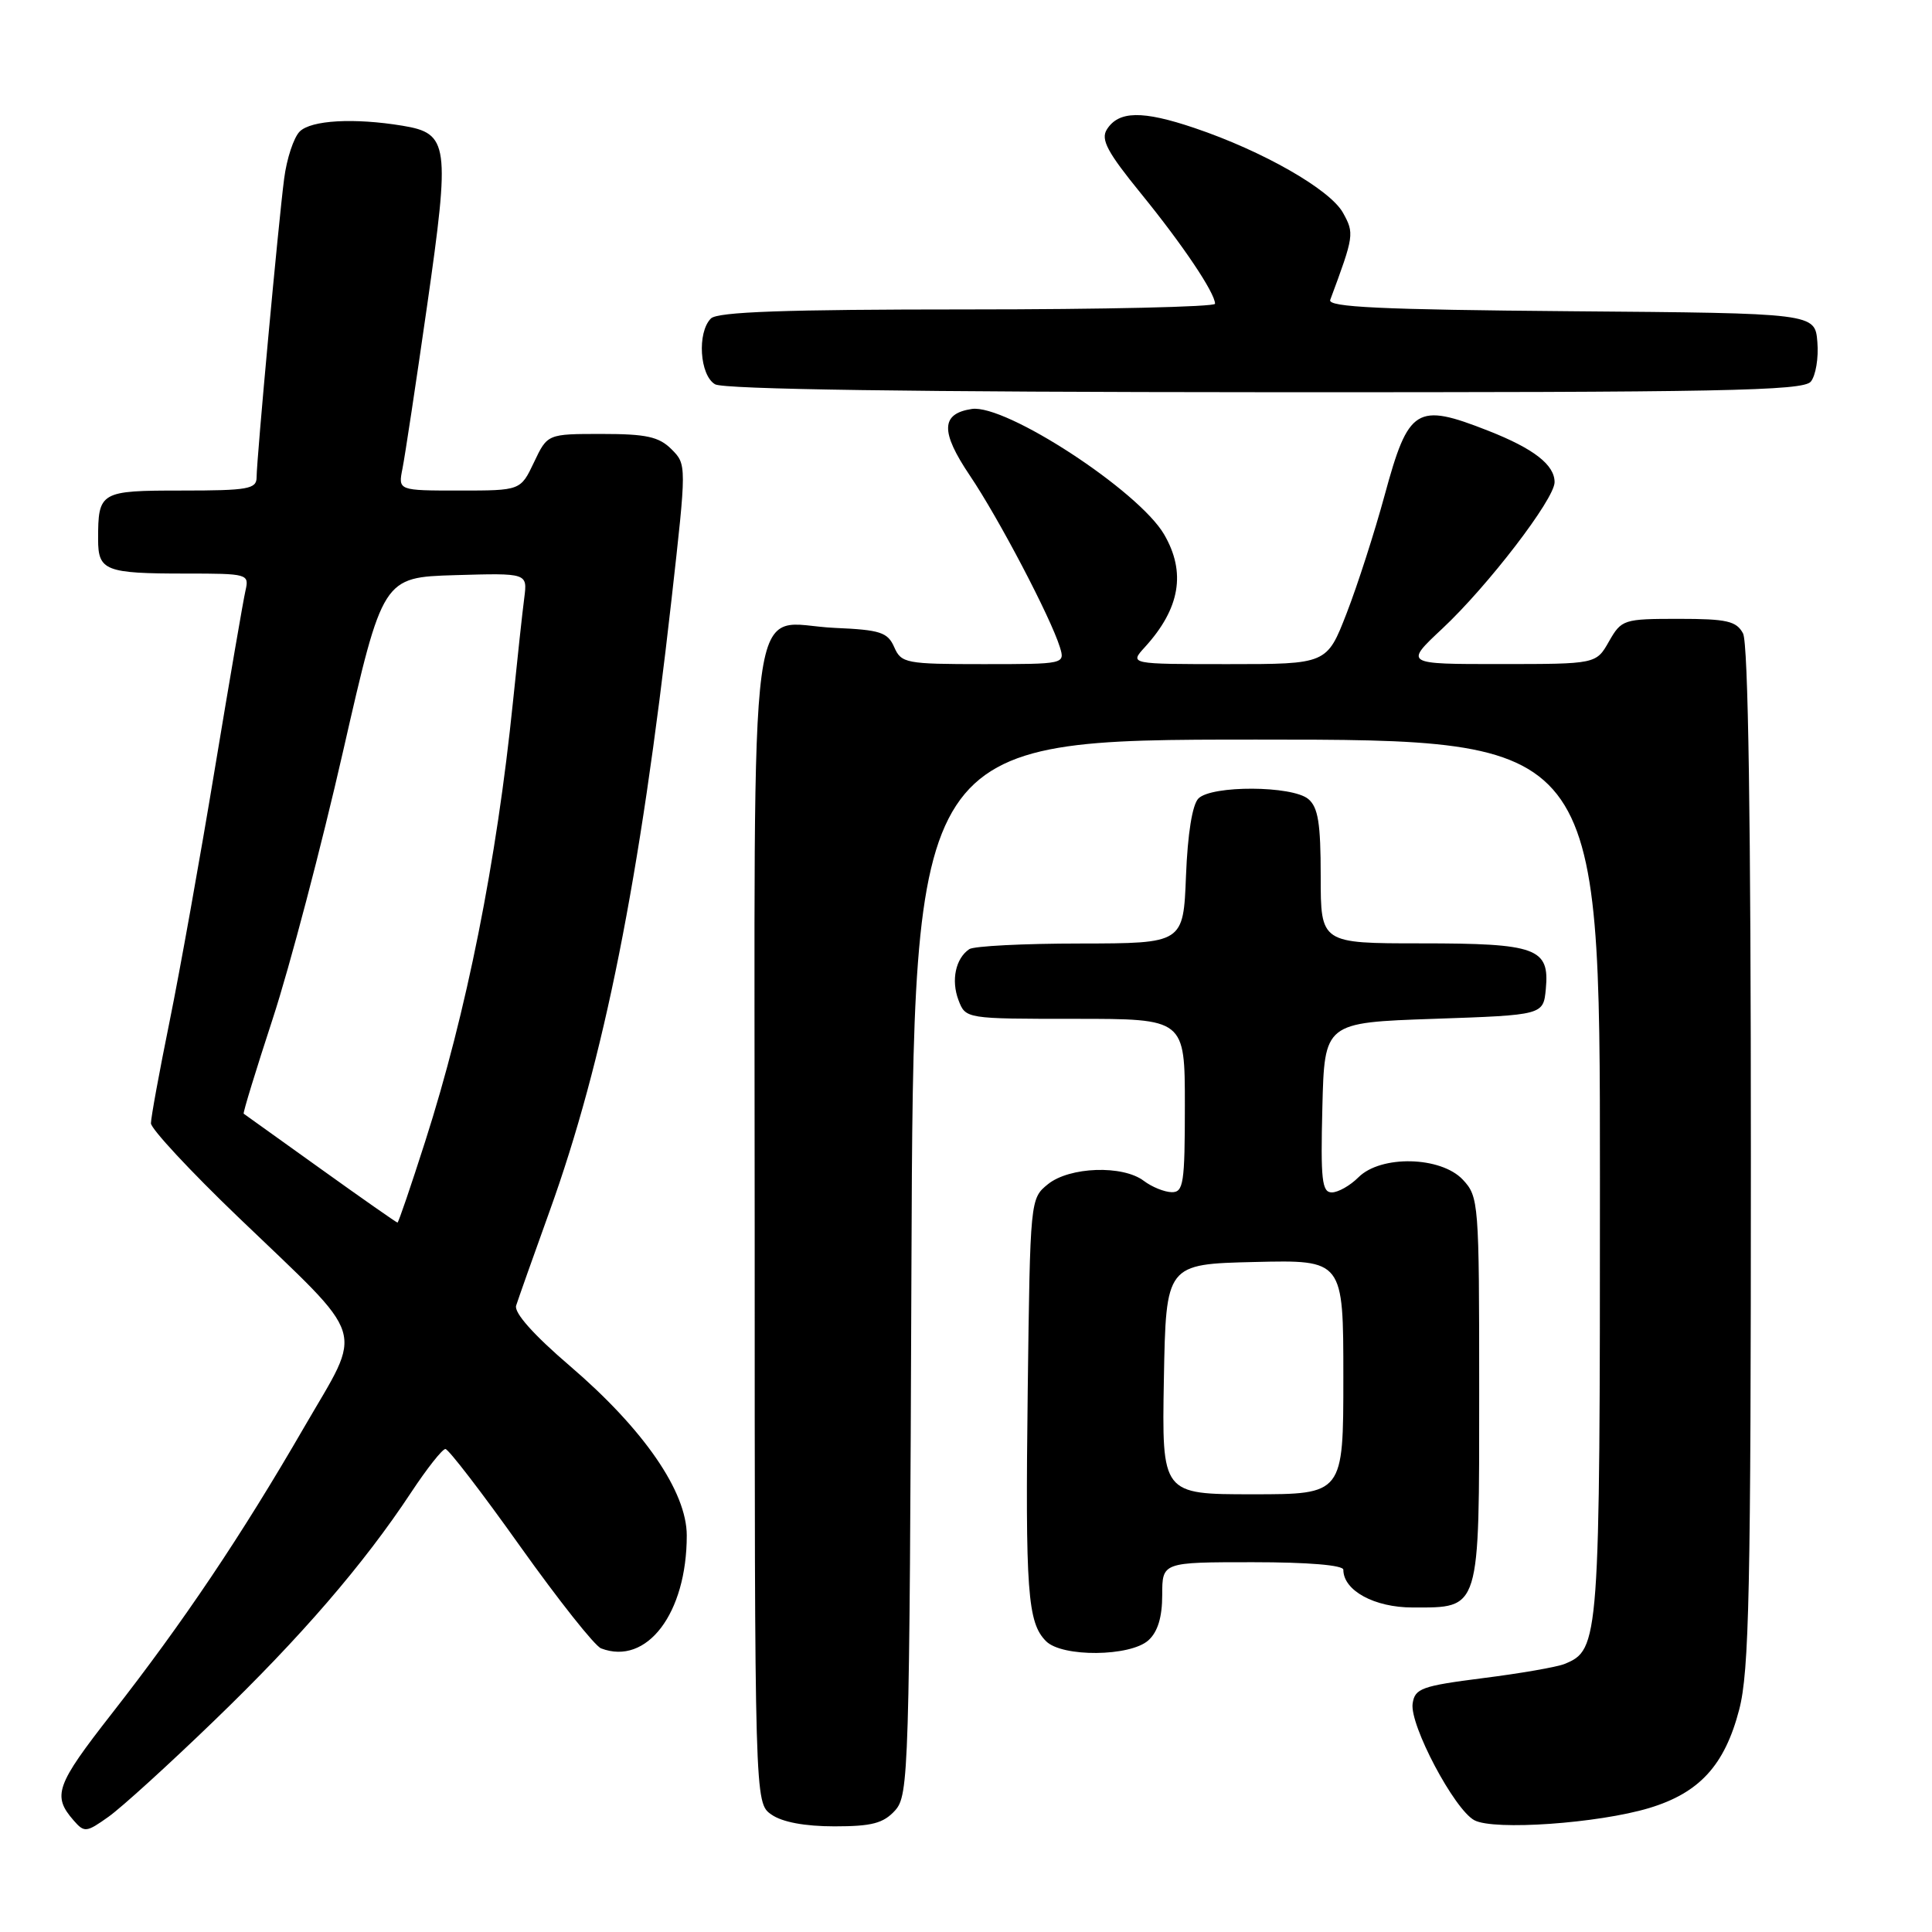 <?xml version="1.0" encoding="UTF-8" standalone="no"?>
<!DOCTYPE svg PUBLIC "-//W3C//DTD SVG 1.1//EN" "http://www.w3.org/Graphics/SVG/1.1/DTD/svg11.dtd" >
<svg xmlns="http://www.w3.org/2000/svg" xmlns:xlink="http://www.w3.org/1999/xlink" version="1.1" viewBox="0 0 256 256">
 <g >
 <path fill="currentColor"
d=" M 28.38 228.00 C 39.86 216.93 48.19 207.28 54.48 197.75 C 56.57 194.59 58.61 192.00 59.02 192.00 C 59.42 192.00 63.89 197.81 68.94 204.92 C 74.00 212.02 78.81 218.10 79.65 218.42 C 85.71 220.74 91.00 213.78 91.00 203.46 C 91.00 197.65 85.30 189.38 75.52 181.00 C 70.71 176.88 68.10 173.95 68.39 173.00 C 68.65 172.18 70.64 166.55 72.82 160.50 C 80.03 140.49 84.80 116.55 88.97 79.52 C 90.99 61.55 90.99 61.55 88.97 59.52 C 87.31 57.87 85.64 57.50 79.74 57.50 C 72.54 57.50 72.54 57.50 70.76 61.25 C 68.98 65.00 68.98 65.00 60.87 65.00 C 52.75 65.00 52.75 65.00 53.33 62.09 C 53.65 60.50 55.12 50.79 56.59 40.53 C 59.66 19.11 59.47 17.67 53.34 16.66 C 46.92 15.60 41.22 15.92 39.71 17.43 C 38.92 18.22 37.99 21.03 37.65 23.68 C 36.89 29.49 34.01 60.78 34.00 63.25 C 34.00 64.80 32.86 65.00 24.11 65.00 C 13.24 65.00 13.00 65.14 13.00 71.47 C 13.00 75.63 13.95 76.00 24.60 76.00 C 32.84 76.00 33.03 76.05 32.53 78.25 C 32.24 79.49 30.42 90.11 28.47 101.85 C 26.53 113.60 23.83 128.67 22.47 135.35 C 21.11 142.03 20.00 148.10 20.00 148.84 C 20.00 149.57 25.20 155.17 31.57 161.28 C 48.93 177.94 48.17 175.53 40.31 189.10 C 31.98 203.50 24.27 214.97 14.80 227.08 C 7.40 236.55 6.90 237.94 9.76 241.22 C 11.18 242.85 11.44 242.82 14.38 240.73 C 16.10 239.51 22.40 233.78 28.38 228.00 Z  M 118.60 239.90 C 120.42 237.87 120.51 235.02 120.77 167.90 C 121.04 98.00 121.04 98.00 166.52 98.00 C 212.00 98.00 212.00 98.00 212.00 156.05 C 212.00 217.73 211.94 218.59 207.29 220.49 C 206.30 220.89 201.45 221.74 196.50 222.36 C 188.37 223.40 187.47 223.72 187.18 225.74 C 186.78 228.58 192.70 239.77 195.36 241.19 C 197.95 242.58 211.77 241.61 218.54 239.57 C 225.19 237.56 228.53 233.91 230.45 226.54 C 231.78 221.44 232.00 210.88 232.00 153.22 C 232.00 108.71 231.65 85.21 230.96 83.93 C 230.08 82.29 228.82 82.00 222.42 82.00 C 215.12 82.00 214.86 82.09 213.20 84.99 C 211.50 87.99 211.50 87.99 198.79 87.99 C 186.09 88.00 186.09 88.00 191.12 83.29 C 197.14 77.66 205.98 66.14 205.99 63.90 C 206.00 61.60 203.24 59.45 197.21 57.08 C 187.67 53.33 186.64 53.97 183.48 65.59 C 182.15 70.49 179.88 77.54 178.44 81.25 C 175.82 88.00 175.82 88.00 162.74 88.00 C 149.65 88.00 149.65 88.00 151.70 85.75 C 156.37 80.63 157.18 75.83 154.25 70.81 C 150.87 65.02 133.24 53.52 128.77 54.19 C 124.66 54.81 124.59 57.19 128.51 63.01 C 132.33 68.67 139.20 81.77 140.44 85.75 C 141.13 87.99 141.08 88.00 130.30 88.00 C 120.03 88.00 119.42 87.88 118.49 85.75 C 117.62 83.78 116.65 83.46 110.63 83.20 C 98.88 82.69 100.00 74.33 100.00 162.60 C 100.00 238.89 100.00 238.89 102.22 240.44 C 103.65 241.44 106.64 242.00 110.57 242.00 C 115.52 242.00 117.05 241.60 118.60 239.90 Z  M 152.17 217.35 C 153.41 216.23 154.00 214.28 154.00 211.35 C 154.00 207.00 154.00 207.00 166.00 207.00 C 173.33 207.00 178.00 207.39 178.00 208.00 C 178.00 210.76 182.12 213.00 187.17 213.00 C 196.20 213.00 196.00 213.65 196.00 184.16 C 196.00 159.32 195.94 158.57 193.83 156.31 C 190.91 153.21 182.97 153.03 180.00 156.00 C 178.90 157.10 177.31 158.00 176.47 158.00 C 175.16 158.00 174.98 156.31 175.22 146.75 C 175.50 135.50 175.50 135.50 190.00 135.00 C 204.50 134.50 204.50 134.50 204.83 131.04 C 205.34 125.63 203.63 125.00 188.31 125.00 C 175.00 125.00 175.00 125.00 175.00 116.12 C 175.00 109.08 174.66 106.96 173.35 105.87 C 171.20 104.09 160.56 104.04 158.80 105.80 C 157.99 106.61 157.37 110.46 157.15 116.05 C 156.80 125.00 156.80 125.00 143.15 125.02 C 135.64 125.02 129.02 125.36 128.43 125.77 C 126.62 127.00 126.01 129.89 127.00 132.51 C 127.95 135.00 127.95 135.00 142.48 135.00 C 157.00 135.00 157.00 135.00 157.00 146.50 C 157.00 156.80 156.82 158.00 155.25 157.97 C 154.29 157.95 152.63 157.28 151.56 156.47 C 148.76 154.35 141.72 154.60 138.86 156.91 C 136.51 158.81 136.50 158.91 136.18 184.16 C 135.85 210.92 136.15 215.01 138.61 217.47 C 140.75 219.61 149.76 219.52 152.17 217.35 Z  M 239.94 50.57 C 240.59 49.78 240.99 47.42 240.81 45.32 C 240.50 41.50 240.50 41.50 208.15 41.24 C 182.97 41.03 175.90 40.70 176.26 39.74 C 179.43 31.22 179.47 30.93 177.95 28.19 C 176.23 25.10 167.32 20.01 158.28 16.96 C 151.36 14.62 148.22 14.68 146.66 17.16 C 145.83 18.49 146.73 20.17 151.20 25.66 C 156.71 32.43 160.99 38.80 161.00 40.25 C 161.00 40.66 146.24 41.00 128.20 41.00 C 104.02 41.00 95.08 41.32 94.20 42.20 C 92.35 44.05 92.71 49.73 94.75 50.92 C 95.89 51.59 121.18 51.95 167.63 51.97 C 228.12 52.00 238.93 51.79 239.94 50.57 Z  M 42.47 154.86 C 36.99 150.94 32.40 147.66 32.29 147.57 C 32.17 147.48 33.91 141.80 36.15 134.95 C 38.39 128.10 42.59 112.15 45.47 99.50 C 50.72 76.50 50.72 76.50 60.30 76.21 C 69.89 75.93 69.89 75.93 69.47 79.21 C 69.23 81.02 68.56 87.22 67.97 93.00 C 65.81 114.13 61.82 134.15 56.34 151.25 C 54.45 157.16 52.80 162.00 52.67 162.00 C 52.54 162.00 47.95 158.79 42.47 154.86 Z  M 154.22 182.75 C 154.50 167.50 154.50 167.50 166.25 167.22 C 178.00 166.94 178.00 166.94 178.00 182.47 C 178.00 198.00 178.00 198.00 165.97 198.00 C 153.95 198.00 153.95 198.00 154.22 182.75 Z "/>
</g>
</svg>